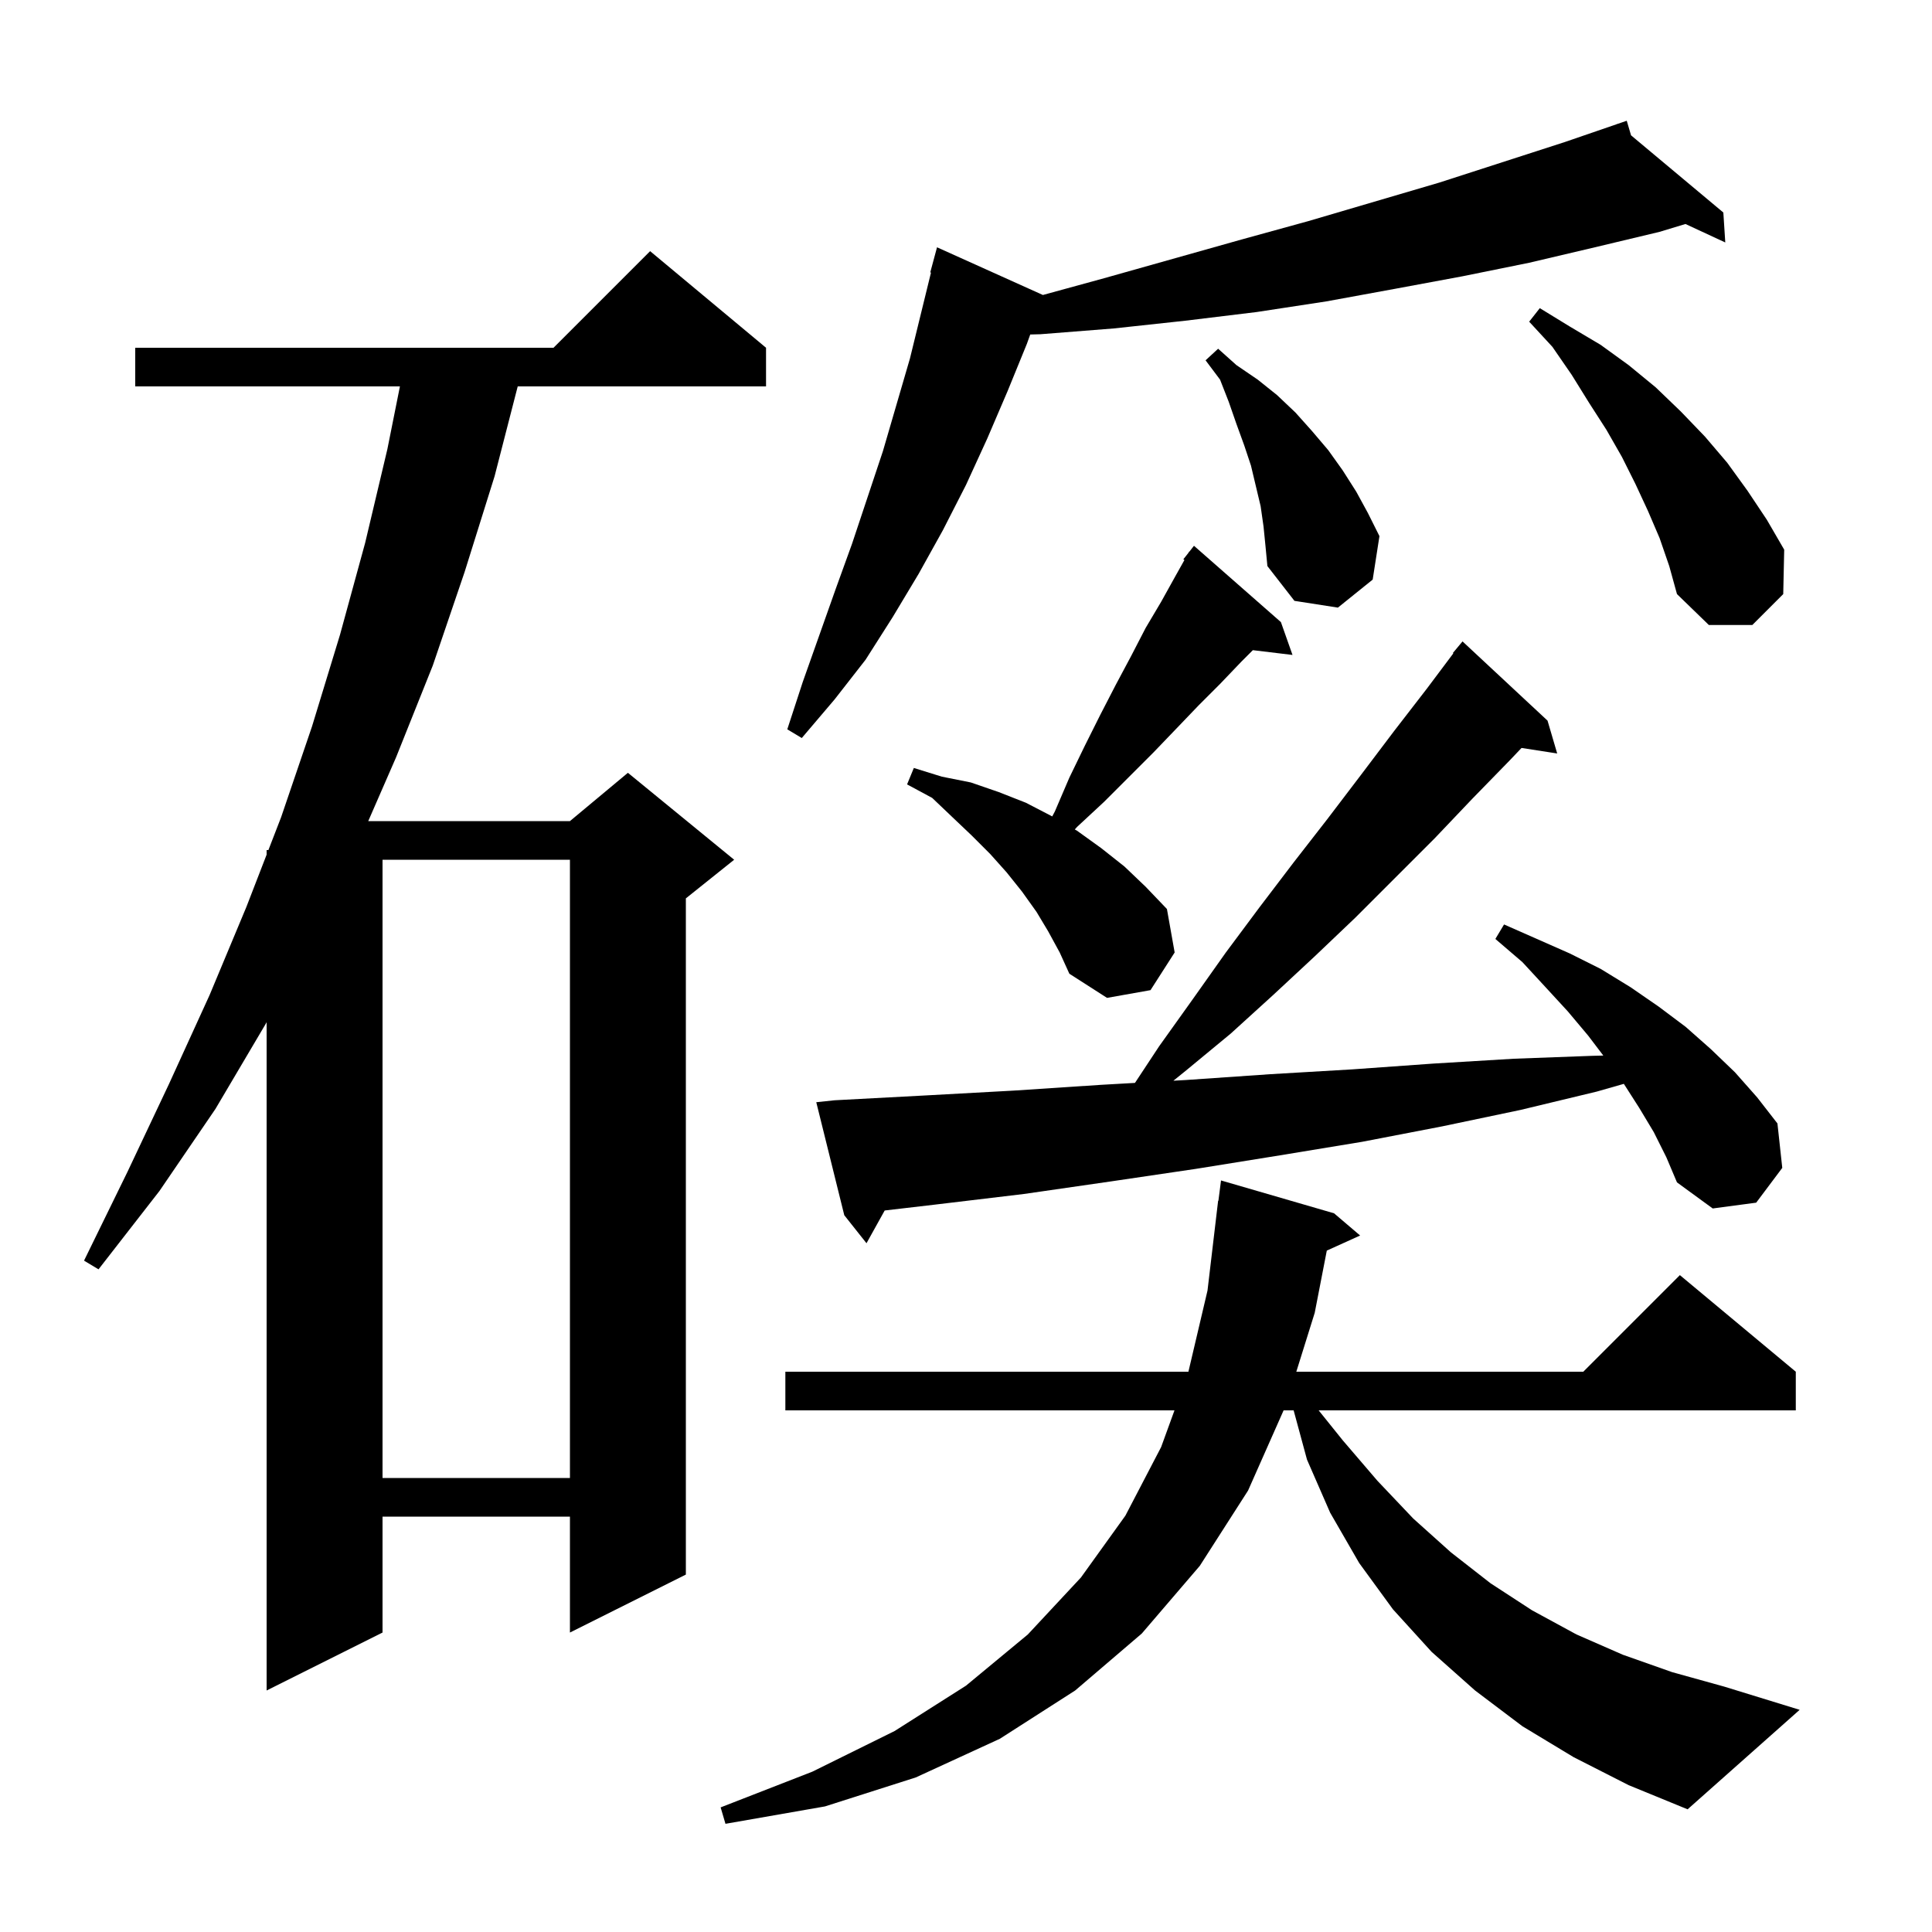 <svg xmlns="http://www.w3.org/2000/svg" xmlns:xlink="http://www.w3.org/1999/xlink" version="1.1" baseProfile="full" viewBox="0 0 200 200" width="200" height="200">
<g fill="black">
<path d="M 162.9 181.9 L 157.6 178.7 L 152.7 175.0 L 148.2 171.0 L 144.2 166.6 L 140.7 161.8 L 137.7 156.6 L 135.3 151.1 L 133.917 146.0 L 132.878 146.0 L 129.2 154.3 L 124.2 162.1 L 118.2 169.1 L 111.3 175.0 L 103.5 180.0 L 94.8 184.0 L 85.4 187.0 L 75.1 188.8 L 74.6 187.1 L 84.1 183.4 L 92.6 179.2 L 100.0 174.5 L 106.4 169.2 L 111.9 163.3 L 116.5 156.9 L 120.2 149.8 L 121.582 146.0 L 81.3 146.0 L 81.3 142.0 L 123.024 142.0 L 125.0 133.6 L 126.1 124.3 L 126.129 124.303 L 126.4 122.2 L 138.1 125.6 L 140.8 127.9 L 137.35 129.462 L 136.1 135.9 L 134.194 142.0 L 163.9 142.0 L 173.9 132.0 L 185.9 142.0 L 185.9 146.0 L 136.507 146.0 L 139.0 149.1 L 142.6 153.3 L 146.3 157.2 L 150.2 160.7 L 154.3 163.9 L 158.6 166.7 L 163.2 169.2 L 168.0 171.3 L 173.1 173.1 L 178.5 174.6 L 186.3 177.0 L 174.7 187.3 L 168.6 184.8 Z M 79.3 36.0 L 79.3 40.0 L 53.594 40.0 L 51.2 49.3 L 48.1 59.2 L 44.8 68.9 L 41.0 78.4 L 38.121 85.0 L 59.0 85.0 L 65.0 80.0 L 76.0 89.0 L 71.0 93.0 L 71.0 163.0 L 59.0 169.0 L 59.0 157.0 L 39.6 157.0 L 39.6 169.0 L 27.6 175.0 L 27.6 105.816 L 27.5 106.0 L 22.3 114.8 L 16.5 123.3 L 10.2 131.4 L 8.7 130.5 L 13.2 121.3 L 17.5 112.2 L 21.7 103.0 L 25.5 93.9 L 27.6 88.475 L 27.6 88.0 L 27.784 88.0 L 29.1 84.6 L 32.3 75.2 L 35.2 65.7 L 37.8 56.2 L 40.1 46.5 L 41.4 40.0 L 14.0 40.0 L 14.0 36.0 L 57.3 36.0 L 67.3 26.0 Z M 39.6 89.0 L 39.6 153.0 L 59.0 153.0 L 59.0 89.0 Z M 171.2 117.2 L 169.7 114.7 L 168.1 112.2 L 165.3 113.0 L 157.4 114.9 L 149.3 116.6 L 141.0 118.2 L 132.5 119.6 L 123.8 121.0 L 115.0 122.3 L 106.0 123.6 L 96.8 124.7 L 91.583 125.31 L 89.7 128.7 L 87.4 125.8 L 84.5 114.1 L 86.4 113.9 L 95.8 113.4 L 104.9 112.9 L 114.0 112.3 L 117.491 112.102 L 120.0 108.3 L 123.5 103.4 L 126.9 98.6 L 130.4 93.9 L 133.9 89.3 L 137.4 84.8 L 140.9 80.2 L 144.3 75.7 L 147.7 71.3 L 150.449 67.635 L 150.4 67.6 L 151.4 66.4 L 160.2 74.6 L 161.2 78.0 L 157.51 77.427 L 156.3 78.7 L 152.4 82.7 L 148.5 86.8 L 140.3 95.0 L 136.1 99.0 L 131.8 103.0 L 127.4 107.0 L 122.8 110.8 L 121.47 111.876 L 122.8 111.8 L 131.5 111.2 L 140.0 110.7 L 148.4 110.1 L 156.7 109.6 L 164.8 109.3 L 165.974 109.271 L 164.4 107.2 L 162.3 104.7 L 160.0 102.2 L 157.6 99.6 L 154.8 97.2 L 155.7 95.7 L 162.5 98.7 L 165.7 100.3 L 168.8 102.2 L 171.7 104.2 L 174.5 106.3 L 177.1 108.6 L 179.6 111.0 L 181.9 113.6 L 184.0 116.3 L 184.5 120.9 L 181.8 124.5 L 177.3 125.1 L 173.6 122.4 L 172.5 119.8 Z M 108.5 96.4 L 107.3 94.4 L 105.8 92.3 L 104.2 90.3 L 102.5 88.4 L 100.6 86.5 L 98.6 84.6 L 96.5 82.6 L 93.9 81.2 L 94.6 79.5 L 97.5 80.4 L 100.5 81.0 L 103.4 82.0 L 106.2 83.1 L 108.9 84.5 L 108.927 84.516 L 109.2 84.0 L 110.7 80.5 L 112.3 77.2 L 113.9 74.0 L 115.5 70.9 L 117.1 67.9 L 118.6 65.0 L 120.2 62.3 L 121.7 59.6 L 122.612 57.972 L 122.5 57.9 L 123.029 57.227 L 123.1 57.1 L 123.118 57.114 L 123.6 56.5 L 132.6 64.4 L 133.8 67.8 L 129.695 67.305 L 128.5 68.5 L 126.3 70.8 L 124.1 73.0 L 121.8 75.4 L 119.4 77.9 L 114.3 83.0 L 111.5 85.6 L 111.264 85.864 L 111.5 86.0 L 114.0 87.8 L 116.4 89.7 L 118.6 91.8 L 120.8 94.1 L 121.6 98.6 L 119.1 102.5 L 114.6 103.3 L 110.7 100.8 L 109.7 98.6 Z M 168.846 14.01 L 178.4 22.0 L 178.6 25.1 L 174.478 23.188 L 171.8 24.0 L 165.1 25.6 L 158.3 27.2 L 151.4 28.6 L 144.4 29.9 L 137.3 31.2 L 130.1 32.3 L 122.7 33.2 L 115.3 34.0 L 107.7 34.6 L 106.65 34.627 L 106.3 35.6 L 104.3 40.5 L 102.2 45.4 L 100.0 50.2 L 97.6 54.9 L 95.1 59.4 L 92.4 63.9 L 89.6 68.3 L 86.4 72.4 L 83.0 76.4 L 81.5 75.5 L 83.1 70.6 L 86.5 61.0 L 88.2 56.3 L 91.4 46.7 L 94.2 37.1 L 96.376 28.215 L 96.3 28.2 L 97.0 25.6 L 107.96 30.537 L 114.3 28.8 L 128.5 24.8 L 135.4 22.9 L 149.0 18.9 L 162.0 14.7 L 167.415 12.839 L 167.4 12.8 L 167.437 12.831 L 168.4 12.5 Z M 171.8 55.7 L 170.6 52.9 L 169.3 50.1 L 167.9 47.3 L 166.3 44.5 L 164.5 41.7 L 162.7 38.8 L 160.7 35.9 L 158.3 33.3 L 159.4 31.9 L 162.5 33.8 L 165.7 35.7 L 168.6 37.8 L 171.4 40.1 L 174.0 42.6 L 176.5 45.2 L 178.8 47.9 L 180.9 50.8 L 182.9 53.8 L 184.7 56.9 L 184.6 61.5 L 181.4 64.7 L 176.9 64.7 L 173.6 61.5 L 172.8 58.6 Z M 130.8 54.5 L 130.5 52.4 L 129.5 48.2 L 128.8 46.1 L 128.0 43.9 L 127.2 41.6 L 126.3 39.3 L 124.8 37.3 L 126.1 36.1 L 128.0 37.8 L 130.2 39.3 L 132.2 40.9 L 134.1 42.7 L 135.8 44.6 L 137.5 46.6 L 139.0 48.7 L 140.4 50.9 L 141.6 53.1 L 142.8 55.5 L 142.1 60.0 L 138.5 62.9 L 134.0 62.2 L 131.2 58.6 L 131.0 56.5 Z " />
</g>
</svg>
